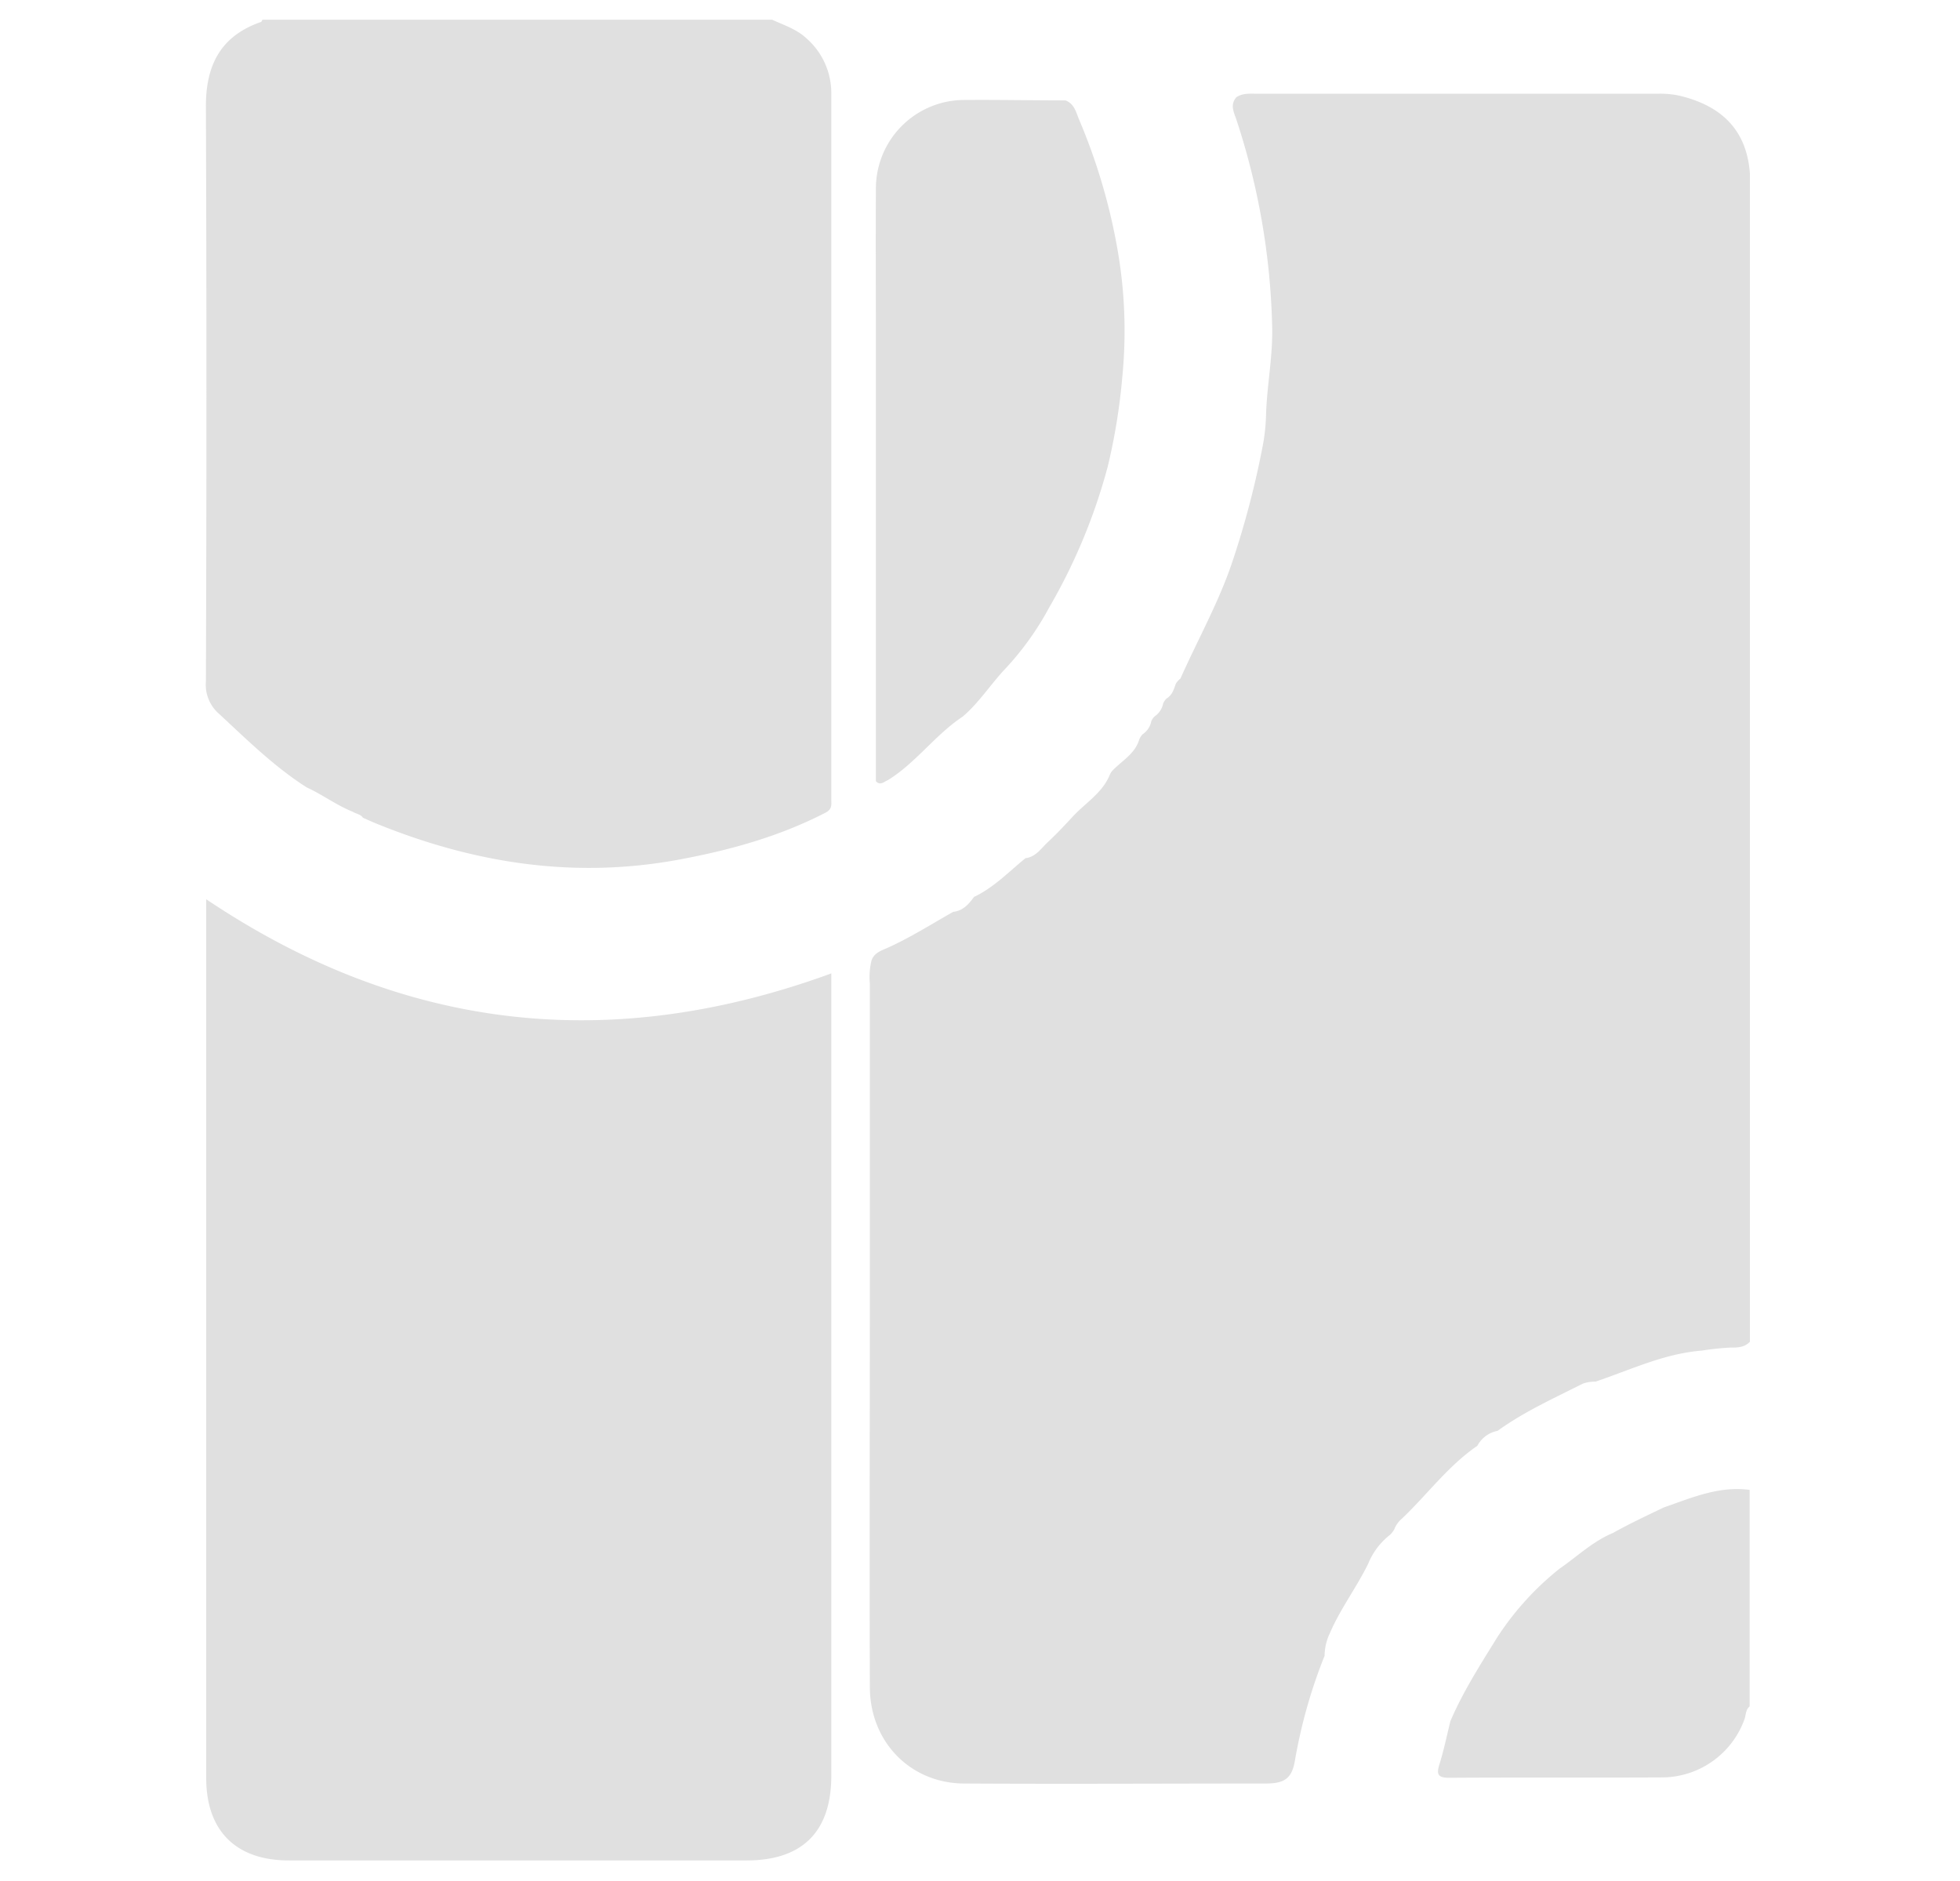 <svg id="Layer_1" data-name="Layer 1" xmlns="http://www.w3.org/2000/svg" viewBox="0 0 370 355"><defs><style>.cls-1{fill:none;}.cls-2{fill:#e0e0e0;}</style></defs><title>ab-1</title><rect class="cls-1" width="370" height="355"/><path class="cls-2" d="M330.34,32.81V253.26c-1,1.07-2.3,1.12-3.61,1.1a53.2,53.2,0,0,0-5.52.58c-7.08.57-13.4,3.62-20,5.85a6.71,6.71,0,0,0-2.42.39c-5.48,2.76-11.08,5.29-16.08,8.9a5.5,5.5,0,0,0-3.82,2.82c-5.53,3.79-9.47,9.23-14.27,13.78a5,5,0,0,0-1.42,2,4.66,4.66,0,0,1-.76,1,13.27,13.27,0,0,0-4.16,5.48c-2.2,4.51-5.26,8.5-7.23,13.11a10,10,0,0,0-1,4.27,97.59,97.59,0,0,0-5.61,19.84c-.58,3.34-2,4.27-5.5,4.27-19,0-38,.11-57,0-10.1-.07-17.69-7.87-17.73-18.15-.09-25.07,0-50.14,0-75.21q0-28.78,0-57.59a13.2,13.2,0,0,1,.32-4.43c.49-1.41,1.84-1.84,3-2.35,4.32-1.95,8.31-4.48,12.41-6.8,1.84-.2,2.93-1.44,3.93-2.82,3.74-1.76,6.57-4.76,9.72-7.31,2-.24,3-1.94,4.35-3.16,1.54-1.44,3-3,4.42-4.53,2.4-2.66,5.69-4.53,7.12-8a2.79,2.79,0,0,1,.68-1c1.77-1.79,4.12-3.07,4.9-5.71a3,3,0,0,1,.65-1,3.78,3.78,0,0,0,1.62-2.44,2.78,2.78,0,0,1,.65-.94,3.77,3.77,0,0,0,1.59-2.42,3.14,3.14,0,0,1,.64-.94c1.08-.63,1.38-1.74,1.77-2.82a3.88,3.88,0,0,1,.86-.95c3.35-7.54,7.43-14.73,10-22.65a168.51,168.51,0,0,0,5.48-21,36.66,36.66,0,0,0,.67-5.82c.14-5.84,1.38-11.59,1.15-17.5a134.06,134.06,0,0,0-6.75-38.56c-.47-1.38-1.23-2.77,0-4.19,1.16-.79,2.49-.67,3.78-.67q38,0,75.93,0a17,17,0,0,1,3.88.36C324.73,19.88,329.75,24.32,330.34,32.81ZM66.58,153.22c.63.41,1.47.44,1.93,1.13.82.36,1.64.74,2.47,1.08,18.47,7.52,37.41,10.51,57.29,6.81,9.61-1.79,18.84-4.35,27.55-8.83,1.32-.68,1.11-1.53,1.11-2.47q0-66.68,0-133.36a13.72,13.72,0,0,0-4.71-10.36c-1.86-1.73-4.23-2.47-6.46-3.5H49.55c-.09.15-.16.38-.29.43-7.59,2.63-10.41,8.13-10.39,15.94q.2,54.27,0,108.54a7.27,7.27,0,0,0,2.48,6.11c5.3,4.91,10.44,10,16.57,13.9C60.89,150,63.53,152,66.58,153.22Zm238,136.1c-3.86,1.58-6.84,4.48-10.2,6.8A54.44,54.44,0,0,0,282.68,309c-3.2,5.17-6.48,10.27-8.88,15.88-.67,2.7-1.22,5.43-2.05,8.08-.6,1.91-.39,2.62,1.85,2.61,13.42-.09,26.83,0,40.25-.07a16.6,16.6,0,0,0,15.44-10.91c.32-.84.21-1.87,1-2.49V281.23c-5.8-.79-11,1.51-16.23,3.32C310.89,286.08,307.66,287.58,304.56,289.32ZM38.93,173.41V335.63c0,9.95,5.61,15.54,15.6,15.54h86.4c10.56,0,16-5.44,16-16V183.74c-41.6,15.19-80.76,11-118-14Zm128.66-26.14c5.32-3.28,8.94-8.56,14.14-12,3.14-2.67,5.33-6.19,8.14-9.14a55.2,55.2,0,0,0,8.24-11.55,108.44,108.44,0,0,0,11-26.5,114,114,0,0,0,2.75-16.9A89,89,0,0,0,210.76,46a111.61,111.61,0,0,0-7-23.3c-.59-1.35-.89-3.12-2.64-3.75-6.32,0-12.65-.13-19-.08a16.71,16.71,0,0,0-16.77,16.9c-.06,10,0,19.92,0,29.88q0,40.91,0,81.82C166.2,148.34,166.87,147.56,167.59,147.27Z"/></svg>